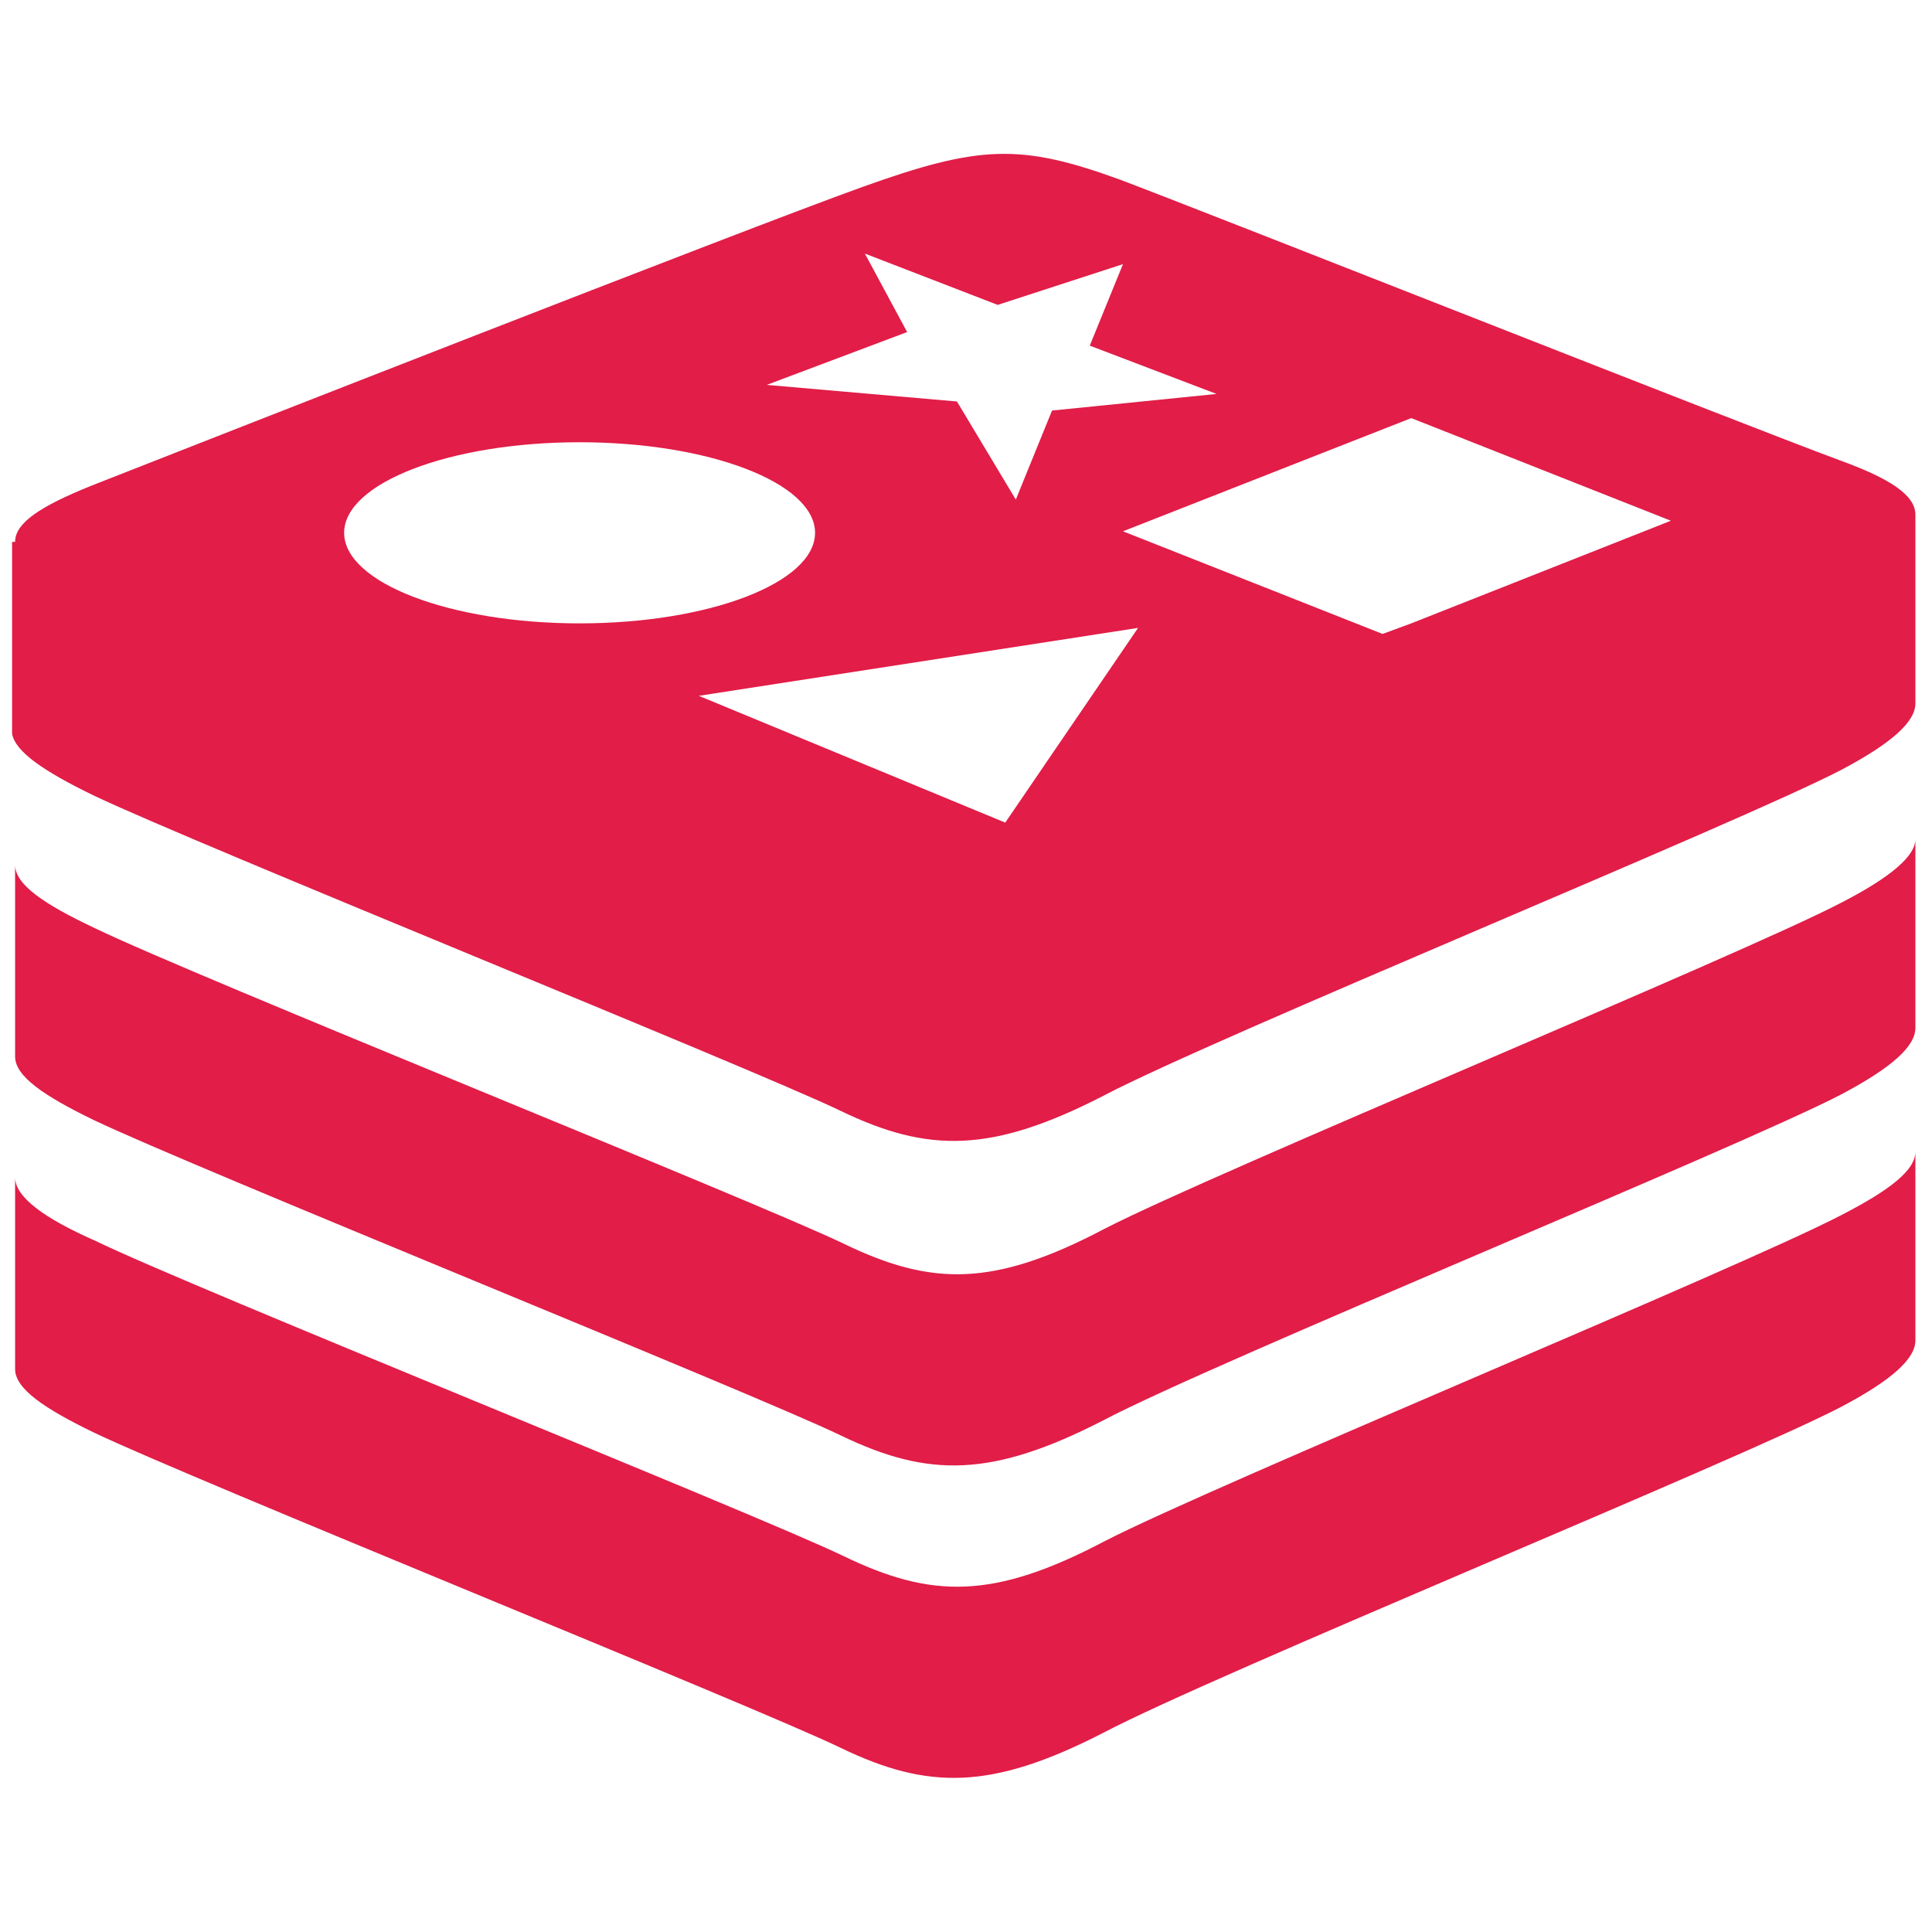 <svg xmlns="http://www.w3.org/2000/svg" width="128" height="128" viewBox="0 0 128 128"><path fill="#e11d48" d="M6.2 52.7c6.7 3.2 43.7 18.1 49.5 20.9s10 2.8 17.4-1c7.4-3.9 42.2-18.1 48.9-21.6c3.4-1.8 4.9-3.2 4.9-4.4V34.1c0-1.3-1.7-2.4-5-3.6c-6.5-2.4-41.1-16.1-47.7-18.6c-6.6-2.4-9.3-2.3-17.1.5S12.6 29.6 6 32.2c-3.2 1.3-5 2.4-5 3.7H.8v12.7c.2 1.2 2.1 2.5 5.4 4.1m60.4 1.8l-20.3-8.4l29.1-4.5zm44.1-20l-17.2 6.8l-1.9.7l-17.2-6.8l19.1-7.5zM60.1 22l-2.8-5.2l8.8 3.4l8.3-2.7l-2.2 5.4l8.4 3.2l-10.9 1.1l-2.4 5.9l-3.9-6.5l-12.6-1.1zm-21.7 7.3c8.6 0 15.6 2.7 15.6 6s-7 6-15.6 6s-15.6-2.7-15.6-6s7-6 15.6-6M122 59.8c-6.7 3.5-41.4 17.8-48.8 21.6c-7.4 3.9-11.5 3.8-17.3 1s-43-17.7-49.6-20.9C2.9 59.9 1 58.6 1 57.3V70c0 1.3 1.9 2.6 5.2 4.2c6.7 3.2 43.7 18.1 49.5 20.9s10 2.8 17.4-1c7.4-3.9 42.2-18.1 48.9-21.6c3.4-1.8 4.9-3.2 4.9-4.4V55.6c0 1.1-1.6 2.5-4.9 4.2m0 20.7c-6.7 3.5-41.4 17.8-48.8 21.6c-7.4 3.9-11.5 3.8-17.3 1s-43-17.7-49.6-20.9C2.9 80.7 1 79.3 1 78v12.7c0 1.3 1.9 2.6 5.2 4.2c6.7 3.2 43.7 18.1 49.5 20.9s10 2.8 17.4-1c7.4-3.9 42.2-18.1 48.9-21.6c3.4-1.8 4.9-3.2 4.9-4.4V76.3c0 1.2-1.6 2.5-4.9 4.2"/></svg>